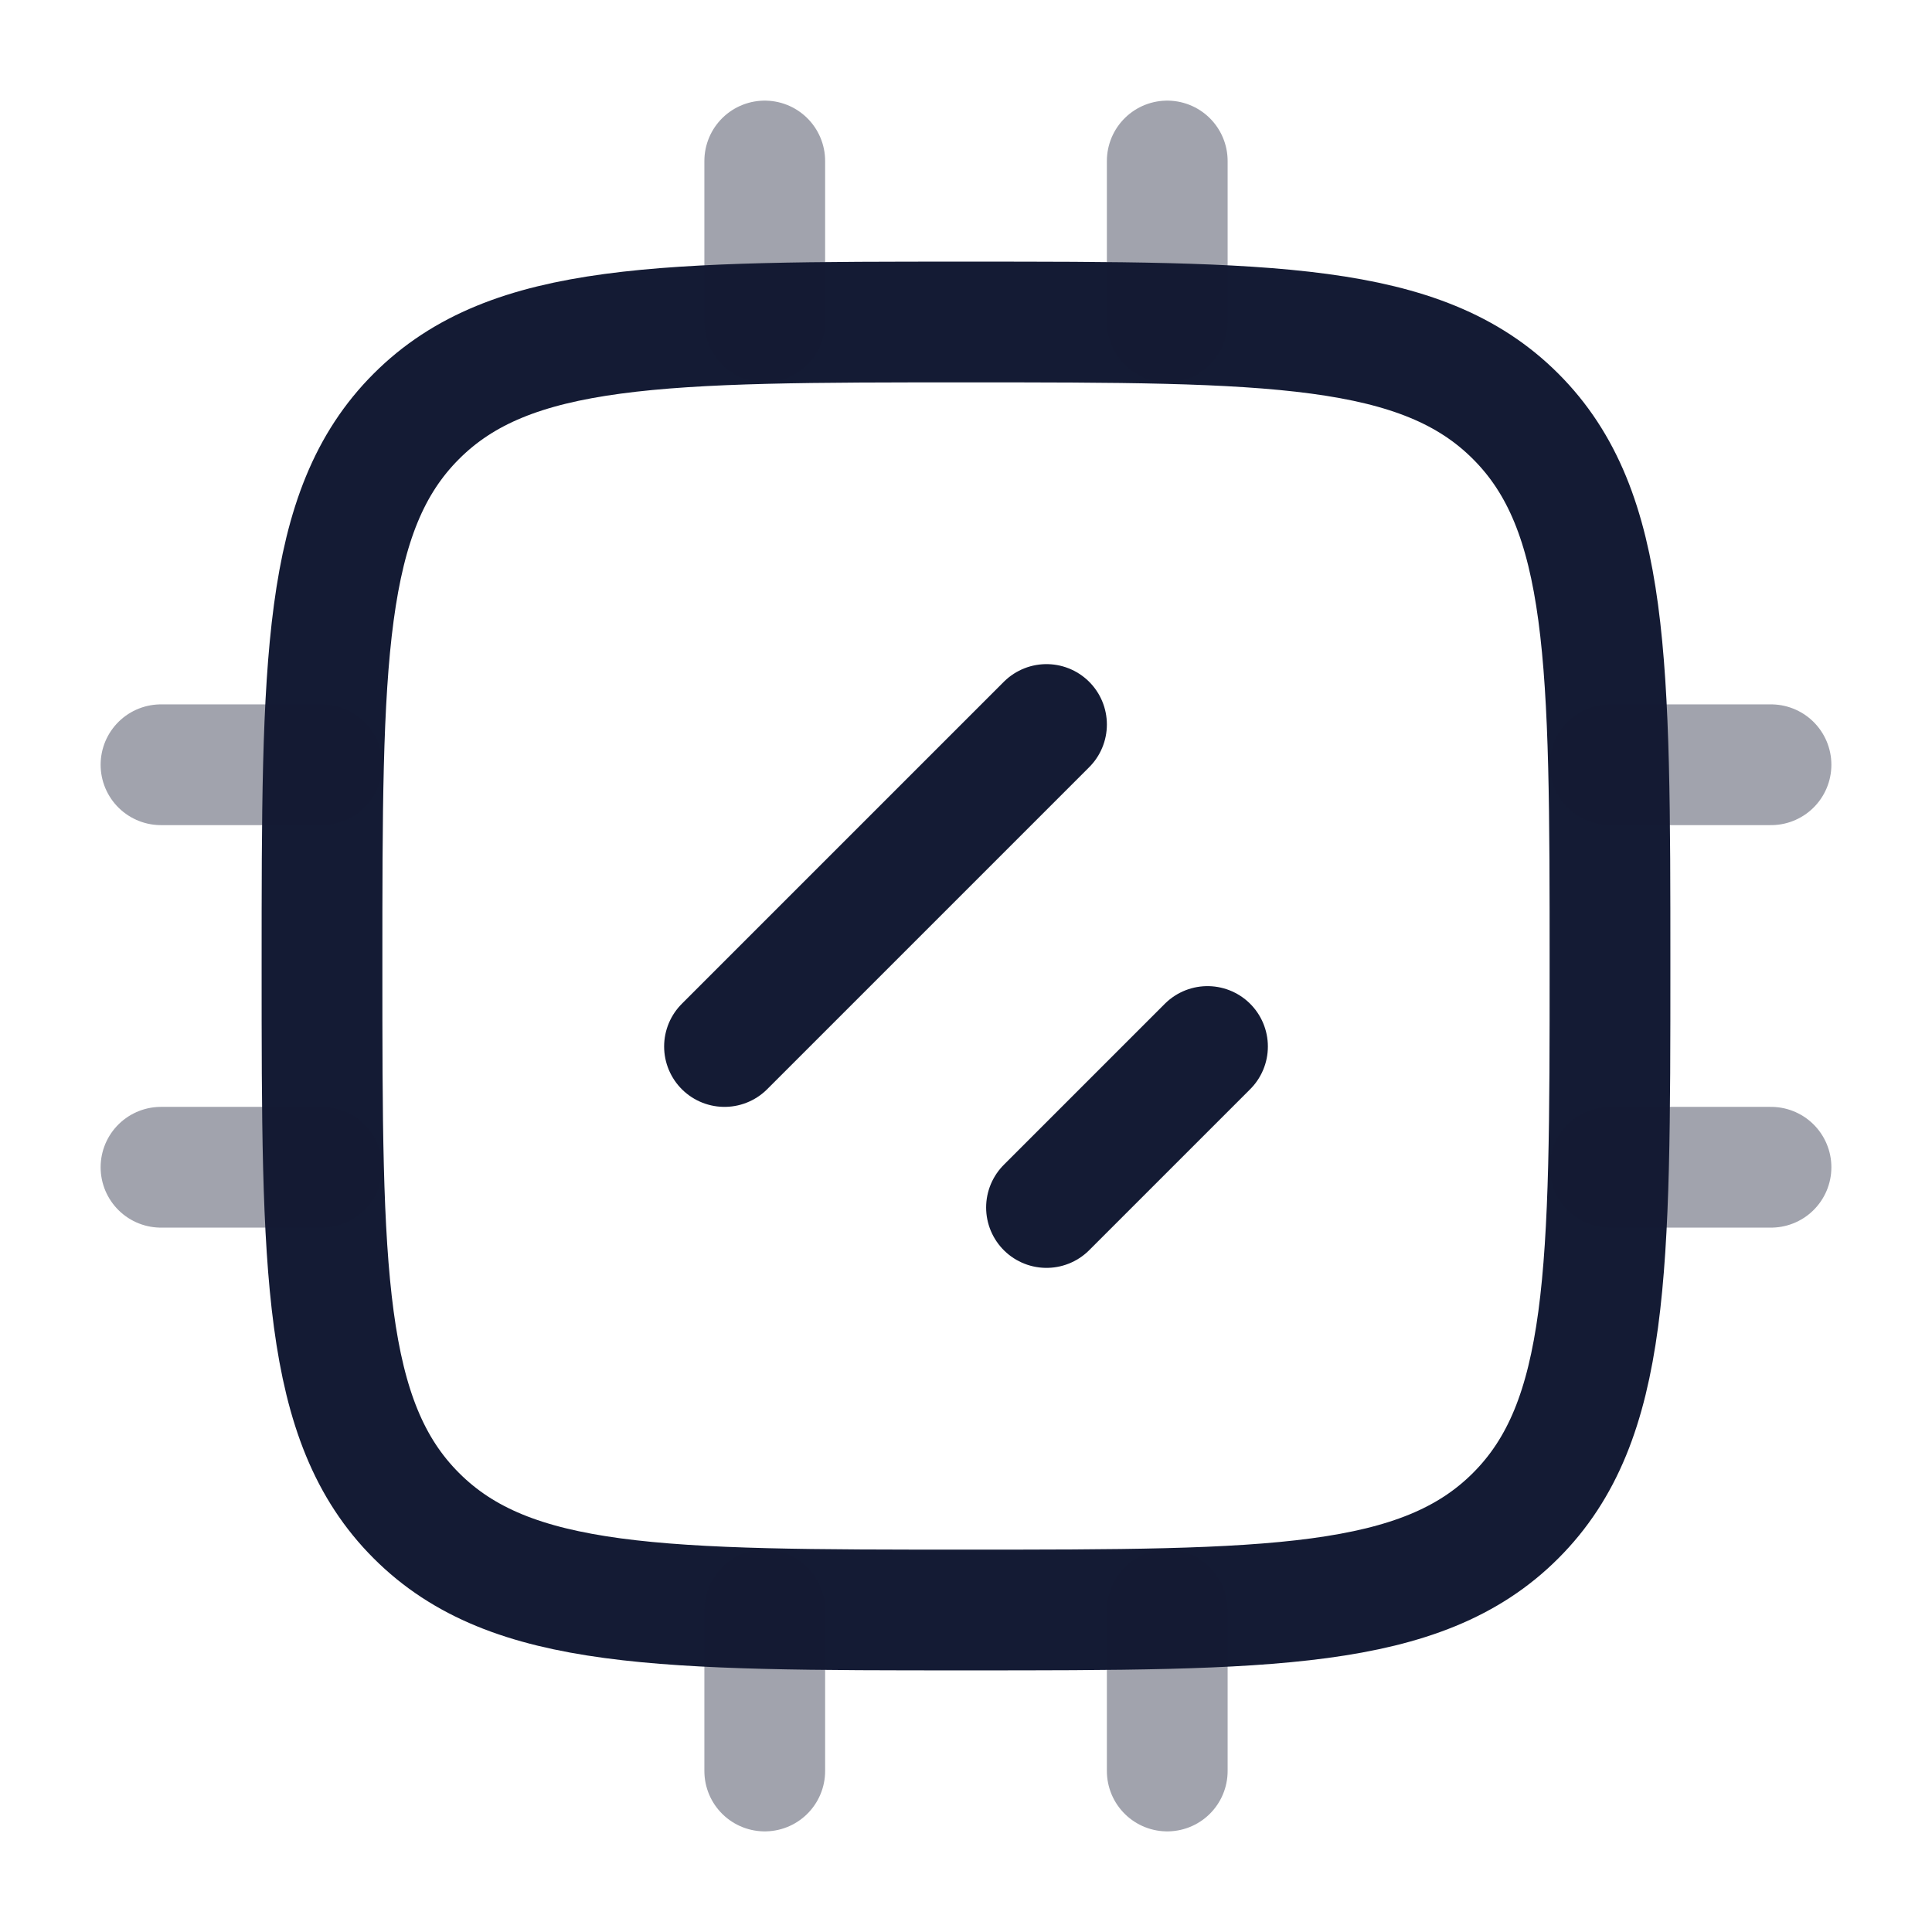 <svg width="24" height="24" viewBox="0 0 24 24" fill="none" xmlns="http://www.w3.org/2000/svg">
<path d="M4 12C4 8.229 4 6.343 5.172 5.172C6.343 4 8.229 4 12 4C15.771 4 17.657 4 18.828 5.172C20 6.343 20 8.229 20 12C20 15.771 20 17.657 18.828 18.828C17.657 20 15.771 20 12 20C8.229 20 6.343 20 5.172 18.828C4 17.657 4 15.771 4 12Z" stroke="#141B34" stroke-width="1.5" stroke-linejoin="round"/>
<path opacity="0.4" d="M9.5 2V4" stroke="#141B34" stroke-width="1.5" stroke-linecap="round" stroke-linejoin="round"/>
<path opacity="0.4" d="M14.5 2V4" stroke="#141B34" stroke-width="1.5" stroke-linecap="round" stroke-linejoin="round"/>
<path opacity="0.4" d="M9.5 20V22" stroke="#141B34" stroke-width="1.5" stroke-linecap="round" stroke-linejoin="round"/>
<path opacity="0.4" d="M14.5 20V22" stroke="#141B34" stroke-width="1.5" stroke-linecap="round" stroke-linejoin="round"/>
<path d="M13 9L9 13" stroke="#141B34" stroke-width="1.5" stroke-linecap="round" stroke-linejoin="round"/>
<path d="M15 13L13 15" stroke="#141B34" stroke-width="1.5" stroke-linecap="round" stroke-linejoin="round"/>
<path opacity="0.4" d="M22 14.5L20 14.5" stroke="#141B34" stroke-width="1.5" stroke-linecap="round" stroke-linejoin="round"/>
<path opacity="0.4" d="M4 9.5L2 9.5" stroke="#141B34" stroke-width="1.5" stroke-linecap="round" stroke-linejoin="round"/>
<path opacity="0.4" d="M4 14.5L2 14.5" stroke="#141B34" stroke-width="1.5" stroke-linecap="round" stroke-linejoin="round"/>
<path opacity="0.4" d="M22 9.5L20 9.5" stroke="#141B34" stroke-width="1.5" stroke-linecap="round" stroke-linejoin="round"/>
</svg>
